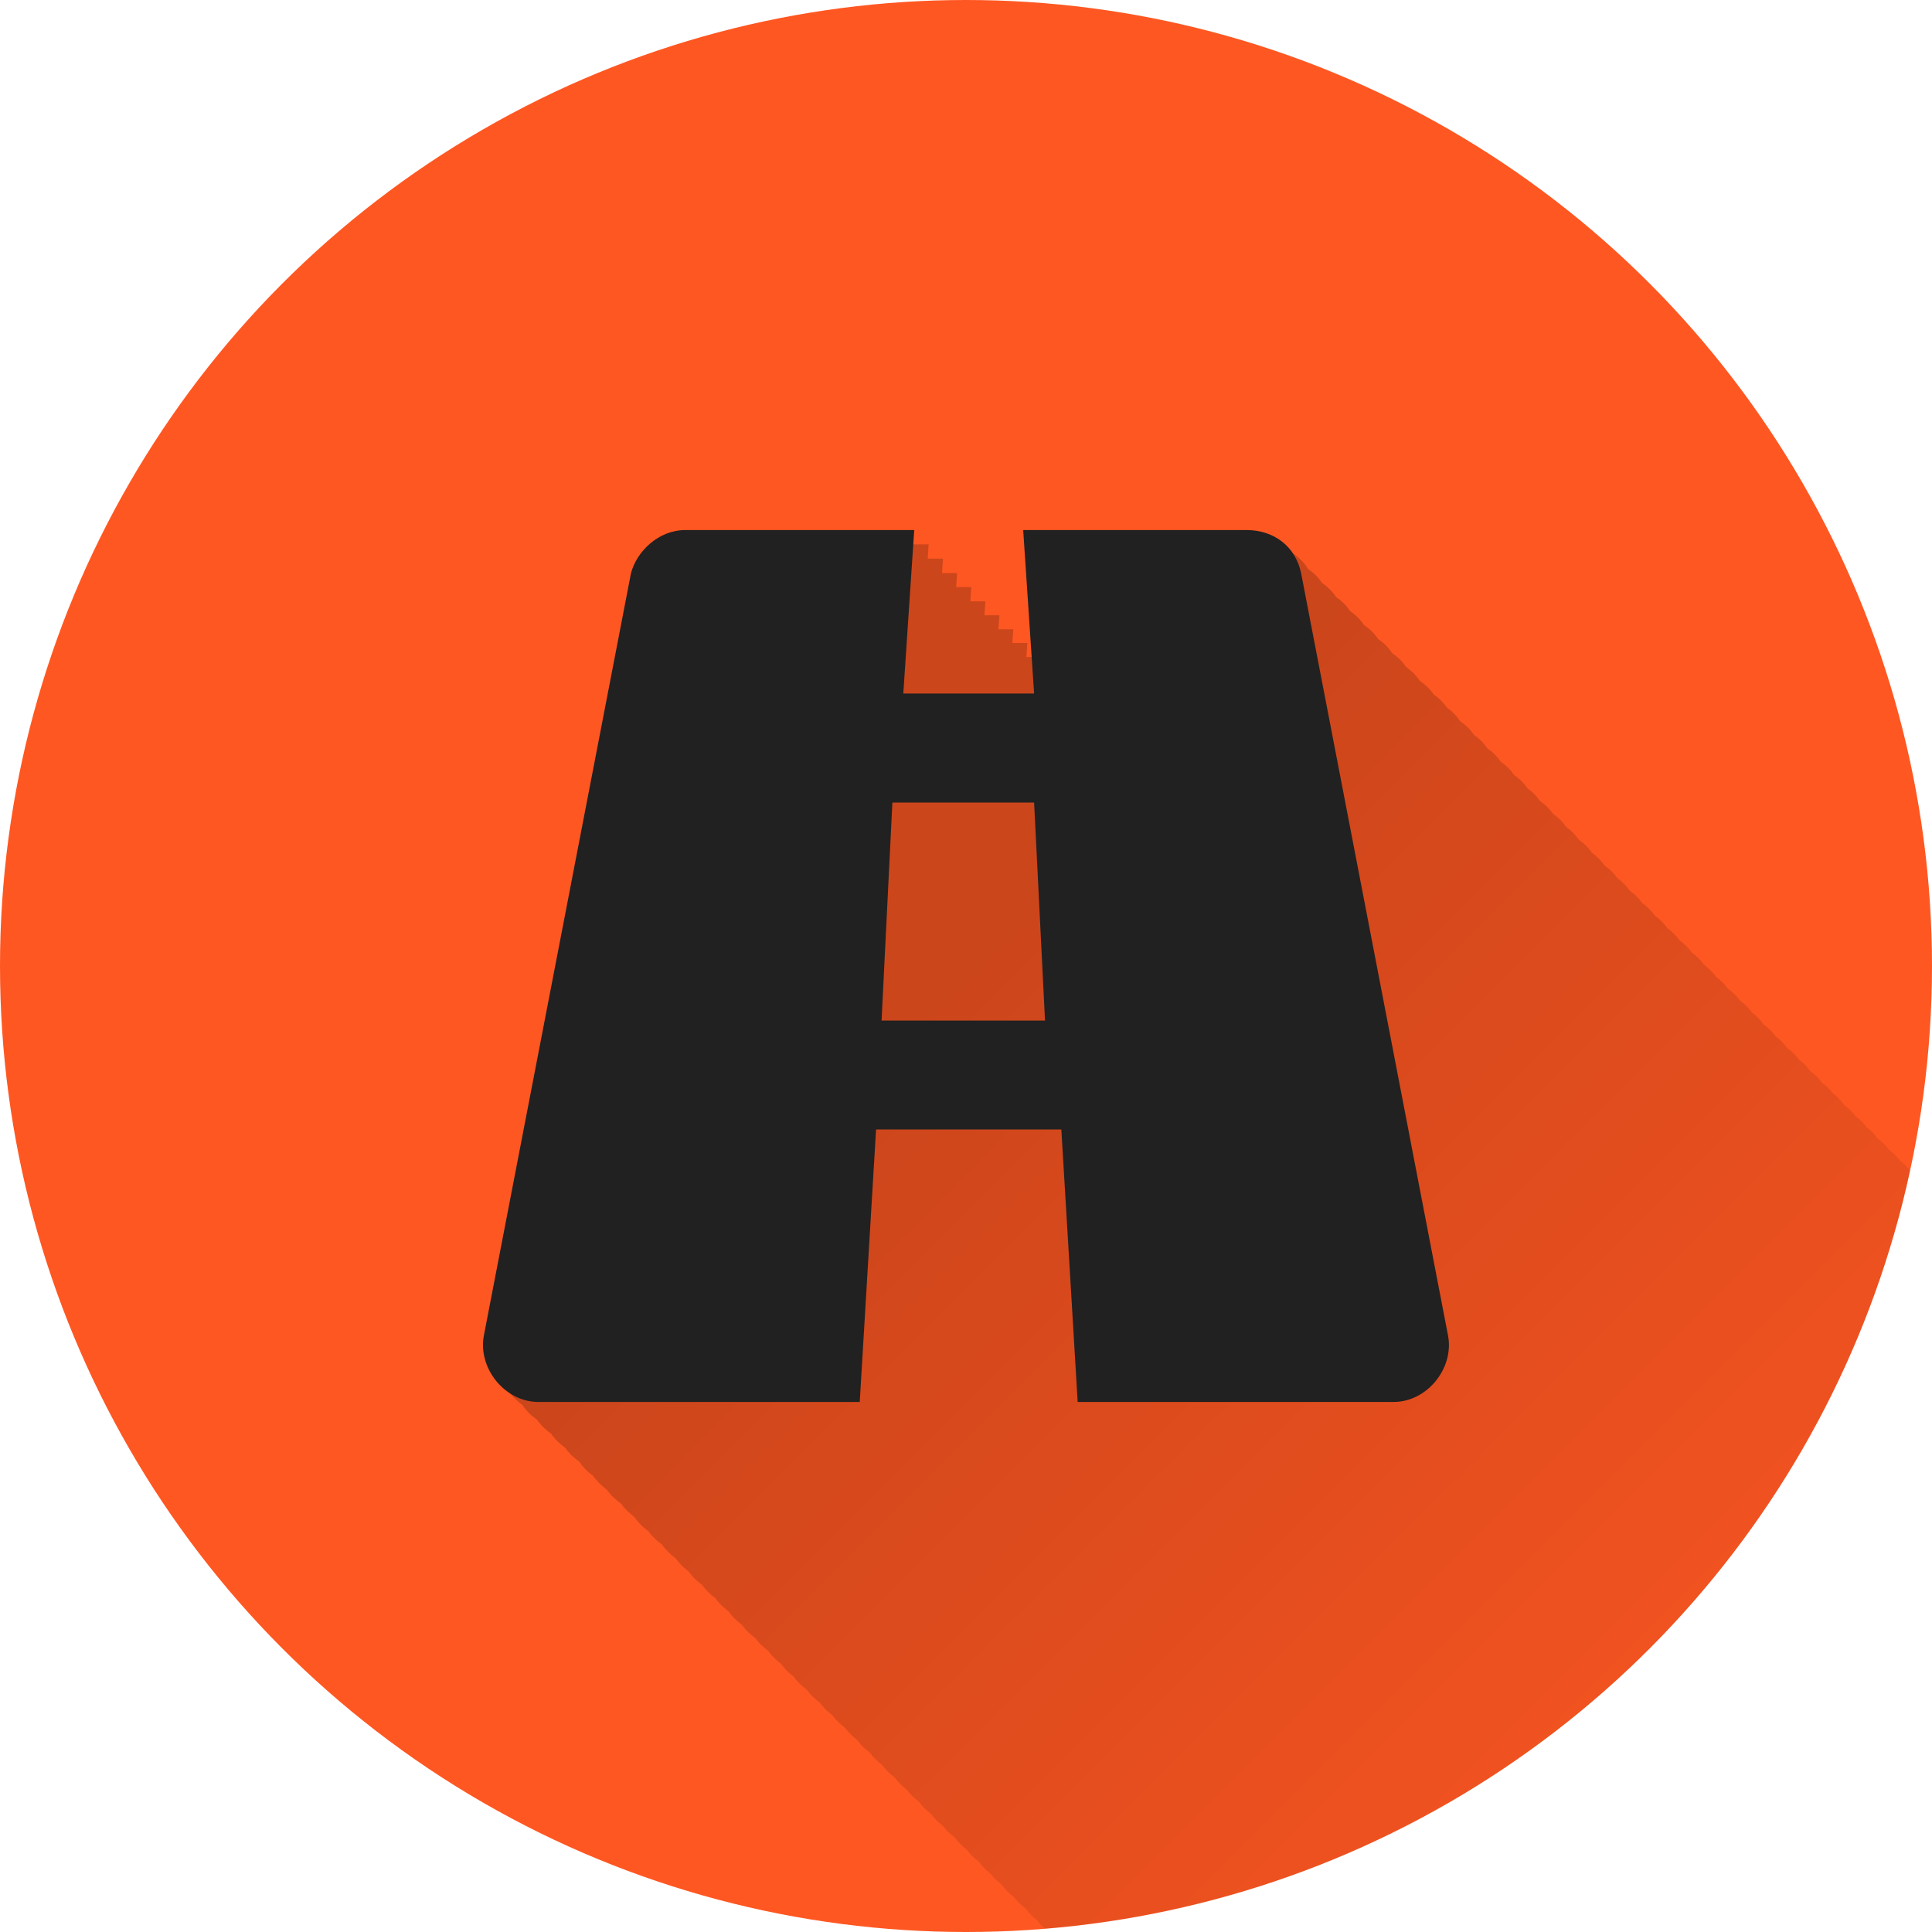 <?xml version="1.0" encoding="UTF-8" standalone="no"?>
<!-- Created with Inkscape (http://www.inkscape.org/) -->

<svg
   xmlns:dc="http://purl.org/dc/elements/1.1/"
   xmlns:cc="http://creativecommons.org/ns#"
   xmlns:rdf="http://www.w3.org/1999/02/22-rdf-syntax-ns#"
   xmlns:svg="http://www.w3.org/2000/svg"
   xmlns="http://www.w3.org/2000/svg"
   xmlns:xlink="http://www.w3.org/1999/xlink"
   xmlns:sodipodi="http://sodipodi.sourceforge.net/DTD/sodipodi-0.dtd"
   xmlns:inkscape="http://www.inkscape.org/namespaces/inkscape"
   sodipodi:docname="Road.svg"
   inkscape:version="0.91 r13725"
   version="1.1"
   id="svg2"
   viewBox="0 0 20 20"
   height="5.644mm"
   width="5.644mm"
   inkscape:export-filename="/home/juergen/Projekte/Android/Android_Studio/Baumann_Theme/theme/src/main/assets/icons/res/drawable-xxhdpi/a003.png"
   inkscape:export-xdpi="648"
   inkscape:export-ydpi="648">
  <sodipodi:namedview
     inkscape:snap-to-guides="true"
     inkscape:snap-grids="true"
     inkscape:window-maximized="1"
     inkscape:window-y="24"
     inkscape:window-x="0"
     inkscape:window-height="744"
     inkscape:window-width="1366"
     inkscape:guide-bbox="true"
     showguides="true"
     fit-margin-bottom="0"
     fit-margin-right="0"
     fit-margin-left="0"
     fit-margin-top="0"
     showgrid="true"
     inkscape:current-layer="layer2"
     inkscape:document-units="px"
     inkscape:cy="5.1607123"
     inkscape:cx="8.4734765"
     inkscape:zoom="22.4"
     inkscape:pageshadow="2"
     inkscape:pageopacity="0.0"
     borderopacity="1.0"
     bordercolor="#666666"
     pagecolor="#ffffff"
     id="base">
    <inkscape:grid
       id="grid4138"
       type="xygrid" />
    <sodipodi:guide
       id="guide4140"
       orientation="0,1"
       position="24,18" />
    <sodipodi:guide
       id="guide4142"
       orientation="0,1"
       position="10,2" />
    <sodipodi:guide
       id="guide4144"
       orientation="1,0"
       position="2,10" />
    <sodipodi:guide
       id="guide4146"
       orientation="0,20"
       position="0,0" />
    <sodipodi:guide
       id="guide4148"
       orientation="-20,0"
       position="20,0" />
    <sodipodi:guide
       id="guide4150"
       orientation="0,-20"
       position="20,20" />
    <sodipodi:guide
       id="guide4152"
       orientation="20,0"
       position="0,20" />
    <sodipodi:guide
       id="guide4154"
       orientation="1,0"
       position="18,10" />
    <sodipodi:guide
       id="guide4156"
       orientation="-0.707,0.707"
       position="10,10" />
    <sodipodi:guide
       id="guide4158"
       orientation="0.707,0.707"
       position="10,10" />
    <sodipodi:guide
       id="guide4160"
       orientation="1,0"
       position="4,10" />
    <sodipodi:guide
       id="guide4162"
       orientation="1,0"
       position="16,10" />
    <sodipodi:guide
       id="guide4164"
       orientation="0,1"
       position="10,16" />
    <sodipodi:guide
       id="guide4166"
       orientation="0,1"
       position="10,4" />
    <sodipodi:guide
       id="guide4168"
       orientation="0,1"
       position="10,15" />
    <sodipodi:guide
       id="guide4170"
       orientation="0,1"
       position="10,5" />
    <sodipodi:guide
       id="guide4172"
       orientation="1,0"
       position="5,10" />
    <sodipodi:guide
       id="guide4174"
       orientation="1,0"
       position="15,10" />
  </sodipodi:namedview>
  <defs
     id="defs4">
    <linearGradient
       inkscape:collect="always"
       id="linearGradient6098">
      <stop
         style="stop-color:#000000;stop-opacity:0.2"
         offset="0"
         id="stop6100" />
      <stop
         style="stop-color:#000000;stop-opacity:0;"
         offset="1"
         id="stop6102" />
    </linearGradient>
    <clipPath
       clipPathUnits="userSpaceOnUse"
       id="clipPath12478">
      <circle
         style="opacity:1;fill:#2196f3;fill-opacity:1;stroke:none;stroke-width:0.051;stroke-miterlimit:4;stroke-dasharray:none;stroke-opacity:1"
         id="circle12480"
         cx="10"
         cy="10"
         r="10" />
    </clipPath>
    <clipPath
       id="clipPath5790"
       clipPathUnits="userSpaceOnUse">
      <circle
         inkscape:export-ydpi="648"
         inkscape:export-xdpi="648"
         inkscape:export-filename="/home/juergen/path4136.png"
         style="opacity:1;fill:#2196f3;fill-opacity:1;stroke:none;stroke-width:0.051;stroke-miterlimit:4;stroke-dasharray:none;stroke-opacity:1"
         id="circle5792"
         cx="10"
         cy="10"
         r="10" />
    </clipPath>
    <clipPath
       clipPathUnits="userSpaceOnUse"
       id="clipPath7690">
      <circle
         inkscape:export-ydpi="648"
         inkscape:export-xdpi="648"
         inkscape:export-filename="/home/juergen/Schreibtisch/path4136.png"
         style="opacity:1;fill:#2196f3;fill-opacity:1;stroke:none;stroke-width:0.051;stroke-miterlimit:4;stroke-dasharray:none;stroke-opacity:1"
         id="circle7692"
         cx="10"
         cy="10"
         r="10" />
    </clipPath>
    <clipPath
       id="clipPath5119"
       clipPathUnits="userSpaceOnUse">
      <circle
         inkscape:export-ydpi="648"
         inkscape:export-xdpi="648"
         inkscape:export-filename="/home/juergen/Schreibtisch/path4136.png"
         style="opacity:1;fill:#ff9800;fill-opacity:1;stroke:none;stroke-width:0.051;stroke-miterlimit:4;stroke-dasharray:none;stroke-opacity:1"
         id="circle5121"
         cx="10"
         cy="10"
         r="10" />
    </clipPath>
    <clipPath
       clipPathUnits="userSpaceOnUse"
       id="clipPath6101">
      <circle
         inkscape:export-ydpi="648"
         inkscape:export-xdpi="648"
         inkscape:export-filename="/home/juergen/Schreibtisch/path4136.png"
         style="opacity:1;fill:#8bc34a;fill-opacity:1;stroke:none;stroke-width:0.051;stroke-miterlimit:4;stroke-dasharray:none;stroke-opacity:1"
         id="circle6103"
         cx="10"
         cy="10"
         r="10" />
    </clipPath>
    <clipPath
       id="clipPath5126"
       clipPathUnits="userSpaceOnUse">
      <circle
         inkscape:export-ydpi="648"
         inkscape:export-xdpi="648"
         inkscape:export-filename="/home/juergen/Schreibtisch/path4136.png"
         style="opacity:1;fill:#9e9e9e;fill-opacity:1;stroke:none;stroke-width:0.051;stroke-miterlimit:4;stroke-dasharray:none;stroke-opacity:1"
         id="circle5128"
         cx="10"
         cy="10"
         r="10" />
    </clipPath>
    <linearGradient
       inkscape:collect="always"
       xlink:href="#linearGradient6098"
       id="linearGradient6104"
       x1="10"
       y1="10"
       x2="20"
       y2="20"
       gradientUnits="userSpaceOnUse" />
    <clipPath
       clipPathUnits="userSpaceOnUse"
       id="clipPath6109">
      <circle
         inkscape:export-ydpi="648"
         inkscape:export-xdpi="648"
         inkscape:export-filename="/home/juergen/Projekte/Android/Android_Studio/Baumann_Theme/theme/src/main/assets/icons/res/drawable-xxhdpi/a143.png"
         style="opacity:1;fill:#9e9e9e;fill-opacity:1;stroke:none;stroke-width:0.051;stroke-miterlimit:4;stroke-dasharray:none;stroke-opacity:1"
         id="circle6111"
         cx="10"
         cy="10"
         r="10" />
    </clipPath>
  </defs>
  <g
     transform="translate(1058.143,-861.934)"
     id="layer1"
     inkscape:groupmode="layer"
     inkscape:label="Hintergrund">
    <circle
       r="10"
       cy="871.934"
       cx="-1048.143"
       id="path4136"
       style="opacity:1;fill:#ff5722;fill-opacity:1;stroke:none;stroke-width:0.051;stroke-miterlimit:4;stroke-dasharray:none;stroke-opacity:1"
       inkscape:export-filename="/home/juergen/Projekte/Android/Android_Studio/Baumann_Theme/theme/src/main/assets/icons/res/drawable-xxhdpi/a143.png"
       inkscape:export-xdpi="648"
       inkscape:export-ydpi="648" />
  </g>
  <g
     inkscape:label="Icon"
     id="layer2"
     inkscape:groupmode="layer"
     style="display:inline">
    <path
       style="fill:none"
       inkscape:connector-curvature="0"
       id="path4"
       d="m 4,4.033 12,0 0,11.933 -12,0 z" />
    <path
       d="m 19,19.033 12,0 0,11.933 -12,0 z"
       id="path9754"
       inkscape:connector-curvature="0"
       style="fill:none" />
    <path
       d="M 7.244 5.635 C 6.962 5.635 6.736 5.862 6.68 6.088 L 5.156 13.984 C 5.119 14.206 5.234 14.418 5.408 14.545 C 5.449 14.606 5.499 14.655 5.559 14.697 C 5.599 14.755 5.649 14.801 5.705 14.842 C 5.745 14.9 5.795 14.947 5.852 14.988 C 5.891 15.046 5.94 15.09 5.996 15.131 C 6.036 15.189 6.084 15.238 6.141 15.279 C 6.179 15.335 6.227 15.38 6.281 15.42 C 6.322 15.479 6.372 15.525 6.43 15.566 C 6.468 15.621 6.514 15.663 6.566 15.703 C 6.607 15.762 6.655 15.81 6.713 15.852 C 6.752 15.907 6.8 15.95 6.854 15.99 C 6.892 16.046 6.94 16.091 6.994 16.131 C 7.032 16.186 7.078 16.23 7.131 16.27 C 7.169 16.325 7.217 16.37 7.271 16.41 C 7.309 16.464 7.354 16.506 7.406 16.545 C 7.444 16.599 7.491 16.642 7.543 16.682 C 7.581 16.737 7.628 16.782 7.682 16.822 C 7.719 16.876 7.766 16.918 7.818 16.957 C 7.856 17.01 7.902 17.051 7.953 17.09 C 7.99 17.143 8.035 17.185 8.086 17.225 C 8.122 17.277 8.167 17.319 8.217 17.357 C 8.254 17.411 8.3 17.453 8.352 17.492 C 8.389 17.545 8.435 17.586 8.486 17.625 C 8.523 17.677 8.567 17.718 8.617 17.756 C 8.654 17.808 8.698 17.848 8.748 17.887 C 8.784 17.937 8.827 17.976 8.875 18.014 C 8.911 18.066 8.956 18.106 9.006 18.145 C 9.042 18.195 9.086 18.236 9.135 18.273 C 9.17 18.324 9.213 18.363 9.262 18.4 C 9.297 18.45 9.339 18.49 9.387 18.527 C 9.422 18.577 9.466 18.615 9.514 18.652 C 9.549 18.702 9.591 18.742 9.639 18.779 C 9.674 18.829 9.716 18.867 9.764 18.904 C 9.798 18.953 9.841 18.989 9.887 19.025 C 9.921 19.074 9.963 19.113 10.01 19.15 C 10.044 19.199 10.086 19.237 10.133 19.273 C 10.167 19.322 10.208 19.36 10.254 19.396 C 10.287 19.442 10.328 19.476 10.371 19.512 C 10.406 19.562 10.448 19.601 10.496 19.639 C 10.529 19.685 10.571 19.72 10.615 19.756 C 10.648 19.802 10.688 19.839 10.732 19.875 C 10.766 19.922 10.807 19.956 10.852 19.992 C 10.884 20.038 10.923 20.074 10.967 20.109 C 10.999 20.155 11.041 20.189 11.084 20.225 C 11.117 20.27 11.156 20.307 11.199 20.342 C 11.232 20.387 11.271 20.422 11.314 20.457 C 11.346 20.501 11.385 20.534 11.426 20.568 C 11.458 20.614 11.498 20.648 11.541 20.684 C 11.574 20.729 11.613 20.764 11.656 20.799 C 11.687 20.842 11.725 20.875 11.766 20.908 C 11.797 20.952 11.836 20.985 11.877 21.02 C 11.908 21.062 11.946 21.095 11.986 21.129 C 12.018 21.174 12.057 21.207 12.1 21.242 C 12.13 21.285 12.167 21.316 12.207 21.35 C 12.238 21.392 12.276 21.426 12.316 21.459 C 12.346 21.5 12.381 21.532 12.42 21.564 C 12.451 21.607 12.489 21.64 12.529 21.674 C 12.559 21.715 12.596 21.745 12.635 21.777 C 12.665 21.819 12.701 21.85 12.74 21.883 C 12.769 21.923 12.804 21.954 12.842 21.986 C 12.872 22.028 12.908 22.059 12.947 22.092 C 12.977 22.133 13.014 22.165 13.053 22.197 C 13.081 22.235 13.115 22.264 13.15 22.295 C 13.18 22.336 13.217 22.367 13.256 22.4 C 13.284 22.439 13.319 22.469 13.355 22.5 C 13.384 22.539 13.42 22.568 13.457 22.6 C 13.486 22.639 13.52 22.668 13.557 22.699 C 13.584 22.737 13.617 22.766 13.652 22.797 C 13.681 22.836 13.716 22.865 13.752 22.896 C 13.78 22.934 13.814 22.964 13.85 22.994 C 13.877 23.031 13.911 23.058 13.945 23.088 C 13.973 23.126 14.006 23.155 14.041 23.186 C 14.068 23.222 14.101 23.249 14.135 23.279 C 14.161 23.315 14.193 23.344 14.227 23.373 C 14.254 23.411 14.289 23.44 14.324 23.471 C 14.35 23.505 14.38 23.531 14.412 23.559 C 14.439 23.595 14.472 23.622 14.506 23.652 C 14.533 23.689 14.565 23.716 14.6 23.746 C 14.625 23.78 14.656 23.806 14.688 23.834 C 14.713 23.869 14.745 23.895 14.777 23.924 C 14.803 23.958 14.834 23.984 14.865 24.012 C 14.891 24.046 14.921 24.073 14.953 24.102 C 14.979 24.136 15.011 24.163 15.043 24.191 C 15.067 24.223 15.097 24.247 15.127 24.273 C 15.153 24.308 15.183 24.335 15.215 24.363 C 15.239 24.396 15.27 24.42 15.301 24.447 C 15.325 24.48 15.355 24.504 15.385 24.531 C 15.409 24.564 15.439 24.588 15.469 24.615 C 15.493 24.647 15.521 24.671 15.551 24.697 C 15.575 24.729 15.603 24.754 15.633 24.781 C 15.657 24.813 15.686 24.837 15.715 24.863 C 15.738 24.894 15.767 24.916 15.795 24.941 C 15.818 24.973 15.846 24.997 15.875 25.023 C 15.897 25.053 15.926 25.074 15.953 25.1 C 15.976 25.131 16.003 25.155 16.031 25.182 C 16.054 25.212 16.083 25.234 16.111 25.26 C 16.134 25.289 16.162 25.311 16.189 25.336 C 16.211 25.365 16.237 25.387 16.264 25.412 C 16.286 25.442 16.313 25.463 16.34 25.488 C 16.361 25.516 16.387 25.537 16.412 25.561 C 16.435 25.591 16.463 25.613 16.49 25.639 C 16.511 25.666 16.537 25.687 16.562 25.711 C 16.584 25.739 16.609 25.759 16.635 25.783 C 16.655 25.81 16.679 25.829 16.703 25.852 C 16.726 25.882 16.752 25.904 16.779 25.93 C 16.799 25.956 16.824 25.974 16.848 25.996 C 16.868 26.023 16.892 26.042 16.916 26.064 C 16.936 26.091 16.961 26.11 16.984 26.133 C 17.005 26.16 17.03 26.181 17.055 26.205 C 17.074 26.23 17.098 26.249 17.121 26.271 C 17.141 26.297 17.166 26.315 17.189 26.338 C 17.209 26.363 17.231 26.382 17.254 26.404 C 17.272 26.428 17.295 26.446 17.316 26.467 C 17.336 26.492 17.36 26.511 17.383 26.533 C 17.402 26.559 17.426 26.577 17.449 26.6 C 17.467 26.623 17.489 26.64 17.51 26.66 C 17.528 26.684 17.551 26.702 17.572 26.723 C 17.59 26.746 17.612 26.763 17.633 26.783 C 17.651 26.806 17.673 26.823 17.693 26.844 C 17.711 26.867 17.733 26.884 17.754 26.904 C 17.771 26.927 17.792 26.943 17.812 26.963 C 17.83 26.986 17.851 27.003 17.871 27.023 C 17.888 27.045 17.908 27.061 17.928 27.08 C 17.945 27.102 17.967 27.117 17.986 27.137 C 18.003 27.158 18.024 27.174 18.043 27.193 C 18.059 27.214 18.077 27.23 18.096 27.248 C 18.113 27.271 18.134 27.287 18.154 27.307 C 18.17 27.326 18.189 27.34 18.207 27.357 C 18.223 27.378 18.241 27.394 18.26 27.412 C 18.275 27.432 18.295 27.447 18.312 27.465 C 18.328 27.484 18.346 27.498 18.363 27.516 C 18.378 27.535 18.397 27.549 18.414 27.566 C 18.429 27.586 18.448 27.6 18.465 27.617 C 18.479 27.636 18.497 27.649 18.514 27.666 C 18.528 27.685 18.546 27.698 18.562 27.715 C 18.577 27.733 18.595 27.747 18.611 27.764 C 18.625 27.782 18.642 27.794 18.658 27.811 C 18.673 27.829 18.691 27.843 18.707 27.859 C 18.721 27.877 18.737 27.889 18.752 27.904 C 18.765 27.921 18.782 27.934 18.797 27.949 C 18.81 27.966 18.827 27.979 18.842 27.994 C 18.855 28.011 18.87 28.022 18.885 28.037 C 18.898 28.053 18.913 28.065 18.928 28.08 C 18.94 28.096 18.955 28.107 18.969 28.121 C 18.981 28.137 18.996 28.149 19.01 28.164 C 19.022 28.18 19.037 28.191 19.051 28.205 C 19.062 28.22 19.077 28.231 19.09 28.244 C 19.102 28.259 19.116 28.27 19.129 28.283 C 19.141 28.298 19.155 28.309 19.168 28.322 C 19.179 28.336 19.193 28.346 19.205 28.359 C 19.216 28.373 19.23 28.383 19.242 28.396 C 19.253 28.411 19.267 28.421 19.279 28.434 C 19.289 28.446 19.302 28.455 19.312 28.467 C 19.324 28.481 19.337 28.492 19.35 28.506 C 19.359 28.517 19.371 28.524 19.381 28.535 C 19.392 28.55 19.405 28.561 19.418 28.574 C 19.427 28.586 19.439 28.593 19.449 28.604 C 19.459 28.616 19.47 28.625 19.48 28.637 C 19.49 28.648 19.502 28.657 19.512 28.668 C 19.521 28.679 19.531 28.687 19.541 28.697 C 19.55 28.708 19.561 28.716 19.57 28.727 C 19.579 28.738 19.59 28.746 19.6 28.756 C 19.608 28.766 19.618 28.773 19.627 28.783 C 19.635 28.793 19.645 28.801 19.654 28.811 C 19.662 28.82 19.672 28.827 19.68 28.836 C 19.689 28.847 19.699 28.856 19.709 28.867 C 19.716 28.876 19.725 28.881 19.732 28.889 C 19.74 28.898 19.75 28.905 19.758 28.914 C 19.765 28.923 19.774 28.929 19.781 28.938 C 19.788 28.946 19.796 28.951 19.803 28.959 C 19.809 28.966 19.816 28.971 19.822 28.979 C 19.83 28.989 19.839 28.996 19.848 29.006 C 19.853 29.013 19.861 29.017 19.867 29.023 C 19.873 29.031 19.88 29.036 19.887 29.043 C 19.892 29.049 19.897 29.054 19.902 29.061 C 19.909 29.069 19.918 29.076 19.926 29.084 C 19.931 29.09 19.936 29.094 19.941 29.1 C 19.946 29.105 19.952 29.11 19.957 29.115 C 19.961 29.121 19.968 29.124 19.973 29.129 C 19.979 29.136 19.984 29.143 19.99 29.15 C 19.99 29.15 19.992 29.152 19.992 29.152 C 19.996 29.157 20.002 29.158 20.006 29.162 C 20.01 29.167 20.015 29.171 20.02 29.176 C 20.023 29.18 20.026 29.183 20.029 29.188 C 20.035 29.194 20.041 29.199 20.047 29.205 C 20.047 29.205 20.047 29.207 20.047 29.207 C 20.05 29.21 20.054 29.212 20.057 29.215 C 20.06 29.219 20.063 29.221 20.066 29.225 C 20.069 29.228 20.073 29.231 20.076 29.234 C 20.079 29.238 20.083 29.241 20.086 29.244 C 20.089 29.247 20.091 29.251 20.094 29.254 C 20.094 29.254 20.096 29.256 20.096 29.256 C 20.098 29.258 20.1 29.26 20.102 29.262 C 20.102 29.262 20.104 29.264 20.104 29.264 C 20.105 29.266 20.108 29.267 20.109 29.27 C 20.109 29.27 20.111 29.271 20.111 29.271 C 20.113 29.273 20.114 29.274 20.115 29.275 C 20.115 29.275 20.117 29.277 20.117 29.277 C 20.118 29.279 20.12 29.28 20.121 29.281 C 20.121 29.281 20.123 29.283 20.123 29.283 C 20.123 29.283 20.125 29.285 20.125 29.285 C 20.127 29.288 20.132 29.292 20.135 29.295 C 20.136 29.296 20.138 29.296 20.139 29.297 C 20.139 29.297 20.139 29.299 20.139 29.299 C 20.139 29.299 20.141 29.301 20.141 29.301 C 20.192 29.362 20.256 29.412 20.326 29.449 C 20.328 29.45 20.328 29.452 20.33 29.453 C 20.404 29.491 20.485 29.514 20.57 29.514 L 23.9 29.514 L 24.027 27.369 L 24.064 27.369 L 24.068 27.426 L 24.119 27.426 L 24.123 27.48 L 24.174 27.48 L 24.178 27.535 L 24.229 27.535 L 24.232 27.588 L 24.281 27.588 L 24.285 27.643 L 24.334 27.643 L 24.338 27.693 L 24.385 27.693 L 24.389 27.746 L 24.436 27.746 L 24.439 27.797 L 24.486 27.797 L 24.49 27.846 L 24.535 27.846 L 24.539 27.896 L 24.584 27.896 L 24.588 27.945 L 24.635 27.945 L 24.637 27.992 L 24.682 27.992 L 24.684 28.039 L 24.727 28.039 L 24.729 28.086 L 24.773 28.086 L 24.775 28.131 L 24.818 28.131 L 24.82 28.176 L 24.861 28.176 L 24.863 28.221 L 24.906 28.221 L 24.908 28.264 L 24.949 28.264 L 24.951 28.307 L 24.99 28.307 L 24.992 28.35 L 25.031 28.35 L 25.033 28.391 L 25.072 28.391 L 25.074 28.43 L 25.111 28.43 L 25.113 28.471 L 25.15 28.471 L 25.152 28.51 L 25.189 28.51 L 25.191 28.547 L 25.227 28.547 L 25.229 28.586 L 25.264 28.586 L 25.266 28.621 L 25.299 28.621 L 25.301 28.658 L 25.334 28.658 L 25.336 28.693 L 25.369 28.693 L 25.371 28.729 L 25.402 28.729 L 25.404 28.762 L 25.436 28.762 L 25.438 28.795 L 25.469 28.795 L 25.471 28.826 L 25.5 28.826 L 25.502 28.857 L 25.531 28.857 L 25.533 28.889 L 25.561 28.889 L 25.562 28.92 L 25.59 28.92 L 25.592 28.949 L 25.619 28.949 L 25.621 28.977 L 25.646 28.977 L 25.648 29.006 L 25.674 29.006 L 25.676 29.031 L 25.699 29.031 L 25.701 29.059 L 25.725 29.059 L 25.727 29.084 L 25.75 29.084 L 25.752 29.109 L 25.773 29.109 L 25.775 29.133 L 25.797 29.133 L 25.799 29.156 L 25.82 29.156 L 25.822 29.18 L 25.842 29.18 L 25.844 29.201 L 25.863 29.201 L 25.865 29.223 L 25.885 29.223 L 25.887 29.242 L 25.904 29.242 L 25.906 29.262 L 25.922 29.262 L 25.924 29.281 L 25.941 29.281 L 25.943 29.299 L 25.959 29.299 L 25.961 29.316 L 25.975 29.316 L 25.977 29.334 L 25.992 29.334 L 25.992 29.35 L 26.008 29.35 L 26.008 29.365 L 26.023 29.365 L 26.023 29.379 L 26.037 29.379 L 26.037 29.393 L 26.049 29.393 L 26.049 29.406 L 26.061 29.406 L 26.061 29.418 L 26.072 29.418 L 26.072 29.43 L 26.084 29.43 L 26.084 29.441 L 26.094 29.441 L 26.094 29.451 L 26.104 29.451 L 26.104 29.459 L 26.111 29.459 L 26.111 29.469 L 26.119 29.469 L 26.119 29.477 L 26.127 29.477 L 26.127 29.482 L 26.133 29.482 L 26.133 29.49 L 26.139 29.49 L 26.139 29.494 L 26.143 29.494 L 26.143 29.5 L 26.146 29.5 L 26.146 29.504 L 26.15 29.504 L 26.15 29.508 L 26.152 29.508 L 26.152 29.51 L 26.154 29.51 L 26.154 29.512 L 26.156 29.512 L 26.156 29.514 L 29.428 29.514 C 29.597 29.514 29.752 29.428 29.857 29.301 C 29.963 29.174 30.02 29.005 29.992 28.836 L 29.992 28.834 L 28.469 20.938 C 28.469 20.938 28.467 20.936 28.467 20.936 C 28.453 20.866 28.429 20.803 28.396 20.748 C 28.396 20.748 28.395 20.746 28.395 20.746 C 28.394 20.744 28.392 20.744 28.391 20.742 C 28.391 20.742 28.389 20.74 28.389 20.74 C 28.388 20.739 28.386 20.738 28.385 20.736 C 28.385 20.736 28.385 20.734 28.385 20.734 C 28.359 20.691 28.323 20.658 28.287 20.625 C 28.281 20.62 28.278 20.611 28.271 20.605 C 28.271 20.605 28.27 20.604 28.27 20.604 C 28.268 20.603 28.267 20.602 28.266 20.602 C 28.263 20.6 28.26 20.595 28.258 20.594 C 28.256 20.592 28.254 20.589 28.252 20.588 C 28.25 20.586 28.25 20.583 28.248 20.582 C 28.248 20.582 28.246 20.582 28.246 20.582 C 28.243 20.579 28.24 20.577 28.236 20.574 C 28.235 20.573 28.235 20.571 28.234 20.57 C 28.234 20.57 28.232 20.568 28.232 20.568 C 28.23 20.567 28.229 20.564 28.227 20.562 C 28.223 20.56 28.22 20.553 28.217 20.551 C 28.214 20.548 28.21 20.543 28.207 20.541 C 28.204 20.539 28.202 20.536 28.199 20.533 C 28.199 20.533 28.197 20.531 28.197 20.531 C 28.193 20.528 28.19 20.525 28.186 20.521 C 28.181 20.517 28.177 20.512 28.172 20.508 C 28.169 20.505 28.167 20.502 28.164 20.5 C 28.16 20.496 28.157 20.49 28.152 20.486 C 28.151 20.485 28.15 20.485 28.148 20.484 C 28.143 20.48 28.139 20.473 28.133 20.469 C 28.129 20.466 28.127 20.462 28.123 20.459 C 28.122 20.458 28.12 20.458 28.119 20.457 C 28.113 20.452 28.109 20.446 28.104 20.441 C 28.092 20.431 28.084 20.417 28.072 20.408 C 28.065 20.402 28.059 20.395 28.051 20.389 C 28.046 20.385 28.044 20.379 28.039 20.375 C 28.031 20.368 28.026 20.36 28.018 20.354 C 28.009 20.347 28.003 20.338 27.994 20.332 C 27.988 20.327 27.983 20.32 27.977 20.314 C 27.969 20.308 27.963 20.299 27.955 20.293 C 27.948 20.287 27.942 20.279 27.936 20.273 C 27.926 20.265 27.92 20.255 27.91 20.248 C 27.901 20.24 27.894 20.23 27.885 20.223 C 27.878 20.217 27.872 20.207 27.865 20.201 C 27.855 20.192 27.847 20.182 27.836 20.174 C 27.829 20.167 27.822 20.156 27.814 20.15 C 27.804 20.141 27.796 20.129 27.785 20.121 C 27.776 20.113 27.768 20.102 27.758 20.094 C 27.748 20.085 27.741 20.074 27.73 20.066 C 27.72 20.057 27.712 20.045 27.701 20.037 C 27.691 20.028 27.683 20.016 27.672 20.008 C 27.661 19.998 27.652 19.987 27.641 19.979 C 27.63 19.969 27.621 19.956 27.609 19.947 C 27.598 19.937 27.589 19.923 27.576 19.914 C 27.565 19.904 27.556 19.893 27.545 19.885 C 27.534 19.875 27.527 19.862 27.516 19.854 C 27.502 19.841 27.491 19.826 27.477 19.814 C 27.465 19.804 27.456 19.792 27.443 19.783 C 27.432 19.772 27.423 19.76 27.41 19.75 C 27.397 19.738 27.387 19.722 27.373 19.711 C 27.36 19.699 27.35 19.684 27.336 19.674 C 27.322 19.661 27.31 19.646 27.295 19.635 C 27.283 19.623 27.273 19.61 27.26 19.6 C 27.247 19.587 27.237 19.571 27.223 19.561 C 27.208 19.546 27.194 19.53 27.178 19.518 C 27.165 19.506 27.156 19.491 27.143 19.48 C 27.127 19.466 27.115 19.448 27.098 19.436 C 27.084 19.422 27.072 19.406 27.057 19.395 C 27.042 19.381 27.03 19.364 27.014 19.352 C 26.999 19.338 26.987 19.321 26.971 19.309 C 26.955 19.294 26.943 19.276 26.926 19.264 C 26.911 19.249 26.898 19.231 26.881 19.219 C 26.865 19.204 26.851 19.187 26.834 19.174 C 26.818 19.159 26.806 19.14 26.789 19.127 C 26.773 19.111 26.758 19.094 26.74 19.08 C 26.723 19.063 26.709 19.044 26.689 19.029 C 26.675 19.015 26.663 18.999 26.646 18.986 C 26.628 18.968 26.613 18.947 26.592 18.932 C 26.575 18.916 26.561 18.898 26.543 18.885 C 26.527 18.869 26.514 18.85 26.496 18.836 C 26.478 18.818 26.462 18.797 26.441 18.781 C 26.424 18.764 26.409 18.743 26.389 18.729 C 26.37 18.71 26.355 18.689 26.334 18.674 C 26.316 18.656 26.301 18.638 26.281 18.623 C 26.263 18.605 26.249 18.584 26.229 18.568 C 26.209 18.548 26.191 18.526 26.168 18.51 C 26.15 18.492 26.135 18.472 26.115 18.457 C 26.097 18.438 26.082 18.416 26.061 18.4 C 26.041 18.38 26.023 18.357 26 18.34 C 25.981 18.32 25.964 18.298 25.941 18.281 C 25.922 18.261 25.905 18.239 25.883 18.223 C 25.863 18.202 25.845 18.179 25.822 18.162 C 25.802 18.142 25.785 18.119 25.762 18.102 C 25.742 18.081 25.724 18.058 25.701 18.041 C 25.681 18.02 25.662 17.996 25.639 17.979 C 25.617 17.956 25.597 17.934 25.572 17.916 C 25.553 17.895 25.536 17.872 25.514 17.855 C 25.492 17.833 25.473 17.808 25.447 17.789 C 25.427 17.767 25.409 17.744 25.385 17.727 C 25.363 17.703 25.342 17.677 25.316 17.658 C 25.295 17.635 25.275 17.61 25.25 17.592 C 25.227 17.567 25.207 17.541 25.18 17.521 C 25.159 17.499 25.14 17.475 25.115 17.457 C 25.093 17.432 25.072 17.406 25.045 17.387 C 25.023 17.363 25.003 17.338 24.977 17.318 C 24.953 17.293 24.931 17.266 24.902 17.246 C 24.88 17.223 24.862 17.197 24.836 17.178 C 24.812 17.152 24.79 17.124 24.762 17.104 C 24.738 17.078 24.717 17.051 24.689 17.031 C 24.665 17.005 24.642 16.978 24.613 16.957 C 24.591 16.933 24.571 16.906 24.545 16.887 C 24.52 16.859 24.497 16.83 24.467 16.809 C 24.443 16.783 24.421 16.755 24.393 16.734 C 24.368 16.707 24.344 16.68 24.314 16.658 C 24.291 16.632 24.27 16.605 24.242 16.584 C 24.216 16.555 24.192 16.525 24.16 16.502 C 24.136 16.475 24.113 16.449 24.084 16.428 C 24.058 16.399 24.035 16.368 24.004 16.346 C 23.979 16.317 23.954 16.288 23.924 16.266 C 23.898 16.237 23.873 16.208 23.842 16.186 C 23.816 16.156 23.791 16.126 23.76 16.104 C 23.734 16.074 23.709 16.044 23.678 16.021 C 23.652 15.992 23.627 15.962 23.596 15.939 C 23.569 15.909 23.544 15.879 23.512 15.855 C 23.485 15.825 23.459 15.793 23.426 15.77 C 23.4 15.74 23.375 15.71 23.344 15.688 C 23.317 15.656 23.291 15.626 23.258 15.602 C 23.231 15.57 23.204 15.538 23.17 15.514 C 23.143 15.482 23.115 15.452 23.082 15.428 C 23.055 15.396 23.03 15.364 22.996 15.34 C 22.968 15.307 22.941 15.275 22.906 15.25 C 22.879 15.217 22.851 15.185 22.816 15.16 C 22.788 15.127 22.76 15.094 22.725 15.068 C 22.697 15.036 22.671 15.005 22.637 14.98 C 22.609 14.947 22.58 14.914 22.545 14.889 C 22.515 14.853 22.485 14.819 22.447 14.793 C 22.419 14.76 22.392 14.726 22.357 14.701 C 22.329 14.667 22.3 14.635 22.264 14.609 C 22.234 14.574 22.205 14.538 22.168 14.512 C 22.139 14.477 22.109 14.442 22.072 14.416 C 22.043 14.38 22.012 14.347 21.975 14.32 C 21.945 14.285 21.916 14.249 21.879 14.223 C 21.849 14.187 21.819 14.152 21.781 14.125 C 21.751 14.088 21.72 14.054 21.682 14.027 C 21.652 13.99 21.621 13.955 21.582 13.928 C 21.552 13.89 21.521 13.854 21.482 13.826 C 21.453 13.79 21.422 13.757 21.385 13.73 C 21.354 13.692 21.321 13.655 21.281 13.627 C 21.251 13.589 21.219 13.552 21.18 13.523 C 21.15 13.486 21.117 13.452 21.078 13.424 C 21.047 13.384 21.013 13.347 20.973 13.318 C 20.941 13.278 20.907 13.24 20.865 13.211 C 20.835 13.173 20.803 13.137 20.764 13.109 C 20.732 13.069 20.699 13.031 20.658 13.002 C 20.626 12.961 20.591 12.924 20.549 12.895 C 20.517 12.854 20.482 12.816 20.439 12.787 C 20.408 12.747 20.376 12.711 20.336 12.682 C 20.304 12.64 20.269 12.6 20.227 12.57 C 20.195 12.529 20.159 12.493 20.117 12.463 C 20.084 12.42 20.048 12.38 20.004 12.35 C 19.971 12.307 19.936 12.269 19.893 12.238 C 19.86 12.196 19.823 12.157 19.779 12.127 C 19.747 12.085 19.713 12.046 19.67 12.016 C 19.637 11.972 19.6 11.935 19.557 11.904 C 19.523 11.859 19.485 11.819 19.439 11.787 C 19.407 11.744 19.372 11.705 19.328 11.674 C 19.294 11.629 19.256 11.588 19.211 11.557 C 19.177 11.512 19.139 11.473 19.094 11.441 C 19.061 11.397 19.025 11.356 18.98 11.324 C 18.946 11.278 18.906 11.238 18.859 11.205 C 18.825 11.159 18.786 11.12 18.74 11.088 C 18.706 11.042 18.669 11.001 18.623 10.969 C 18.589 10.922 18.549 10.882 18.502 10.85 C 18.468 10.803 18.429 10.761 18.383 10.729 C 18.348 10.68 18.306 10.639 18.258 10.605 C 18.223 10.558 18.184 10.515 18.137 10.482 C 18.102 10.435 18.061 10.393 18.014 10.359 C 17.979 10.311 17.937 10.27 17.889 10.236 C 17.853 10.188 17.812 10.145 17.764 10.111 C 17.728 10.063 17.687 10.02 17.639 9.986 C 17.603 9.938 17.562 9.895 17.514 9.861 C 17.478 9.812 17.436 9.768 17.387 9.734 C 17.351 9.685 17.309 9.642 17.26 9.607 C 17.224 9.557 17.181 9.513 17.131 9.479 C 17.095 9.428 17.052 9.384 17.002 9.35 C 16.966 9.298 16.922 9.255 16.871 9.221 C 16.835 9.169 16.793 9.125 16.742 9.09 C 16.706 9.038 16.661 8.994 16.609 8.959 C 16.574 8.908 16.532 8.865 16.482 8.83 C 16.445 8.776 16.399 8.732 16.346 8.695 C 16.309 8.643 16.266 8.598 16.215 8.562 C 16.178 8.508 16.131 8.462 16.078 8.426 C 16.041 8.372 15.995 8.327 15.941 8.291 C 15.906 8.239 15.863 8.196 15.812 8.16 C 15.775 8.104 15.726 8.059 15.672 8.021 C 15.635 7.966 15.589 7.922 15.535 7.885 C 15.498 7.829 15.451 7.783 15.396 7.746 C 15.359 7.69 15.312 7.645 15.258 7.607 C 15.22 7.551 15.172 7.504 15.117 7.467 C 15.079 7.411 15.033 7.363 14.979 7.326 C 14.941 7.27 14.894 7.225 14.84 7.188 C 14.802 7.13 14.752 7.085 14.697 7.047 C 14.659 6.989 14.61 6.942 14.555 6.904 C 14.517 6.846 14.468 6.8 14.412 6.762 C 14.373 6.702 14.323 6.654 14.266 6.615 C 14.227 6.557 14.178 6.509 14.121 6.471 C 14.083 6.412 14.033 6.365 13.977 6.326 C 13.938 6.267 13.888 6.219 13.83 6.18 C 13.791 6.12 13.741 6.072 13.684 6.033 C 13.646 5.974 13.597 5.928 13.541 5.889 C 13.44 5.727 13.263 5.635 13.055 5.635 L 10.742 5.635 L 10.828 6.941 L 10.768 6.941 L 10.777 6.801 L 10.625 6.801 L 10.635 6.656 L 10.48 6.656 L 10.49 6.514 L 10.336 6.514 L 10.346 6.369 L 10.191 6.369 L 10.201 6.225 L 10.045 6.225 L 10.055 6.078 L 9.898 6.078 L 9.908 5.932 L 9.752 5.932 L 9.762 5.783 L 9.604 5.783 L 9.613 5.635 L 7.244 5.635 z "
       id="path5256"
       style="fill-opacity:1;fill:url(#linearGradient6104)"
       clip-path="url(#clipPath6109)" />
    <path
       inkscape:connector-curvature="0"
       d="M 13.47,5.938 C 13.413,5.656 13.187,5.487 12.905,5.487 l -2.313,0 0.113,1.692 -1.354,0 0.113,-1.692 -2.369,0 c -0.282,0 -0.508,0.226 -0.564,0.451 L 5.007,13.836 c -0.056,0.338 0.226,0.677 0.564,0.677 l 3.329,0 0.169,-2.821 1.918,0 0.169,2.821 3.272,0 c 0.338,0 0.621,-0.338 0.564,-0.677 L 13.47,5.938 M 9.126,10.564 9.238,8.308 l 1.467,0 0.113,2.257 -1.692,0 z"
       id="path5201"
       style="fill:#212121" />
  </g>
</svg>
